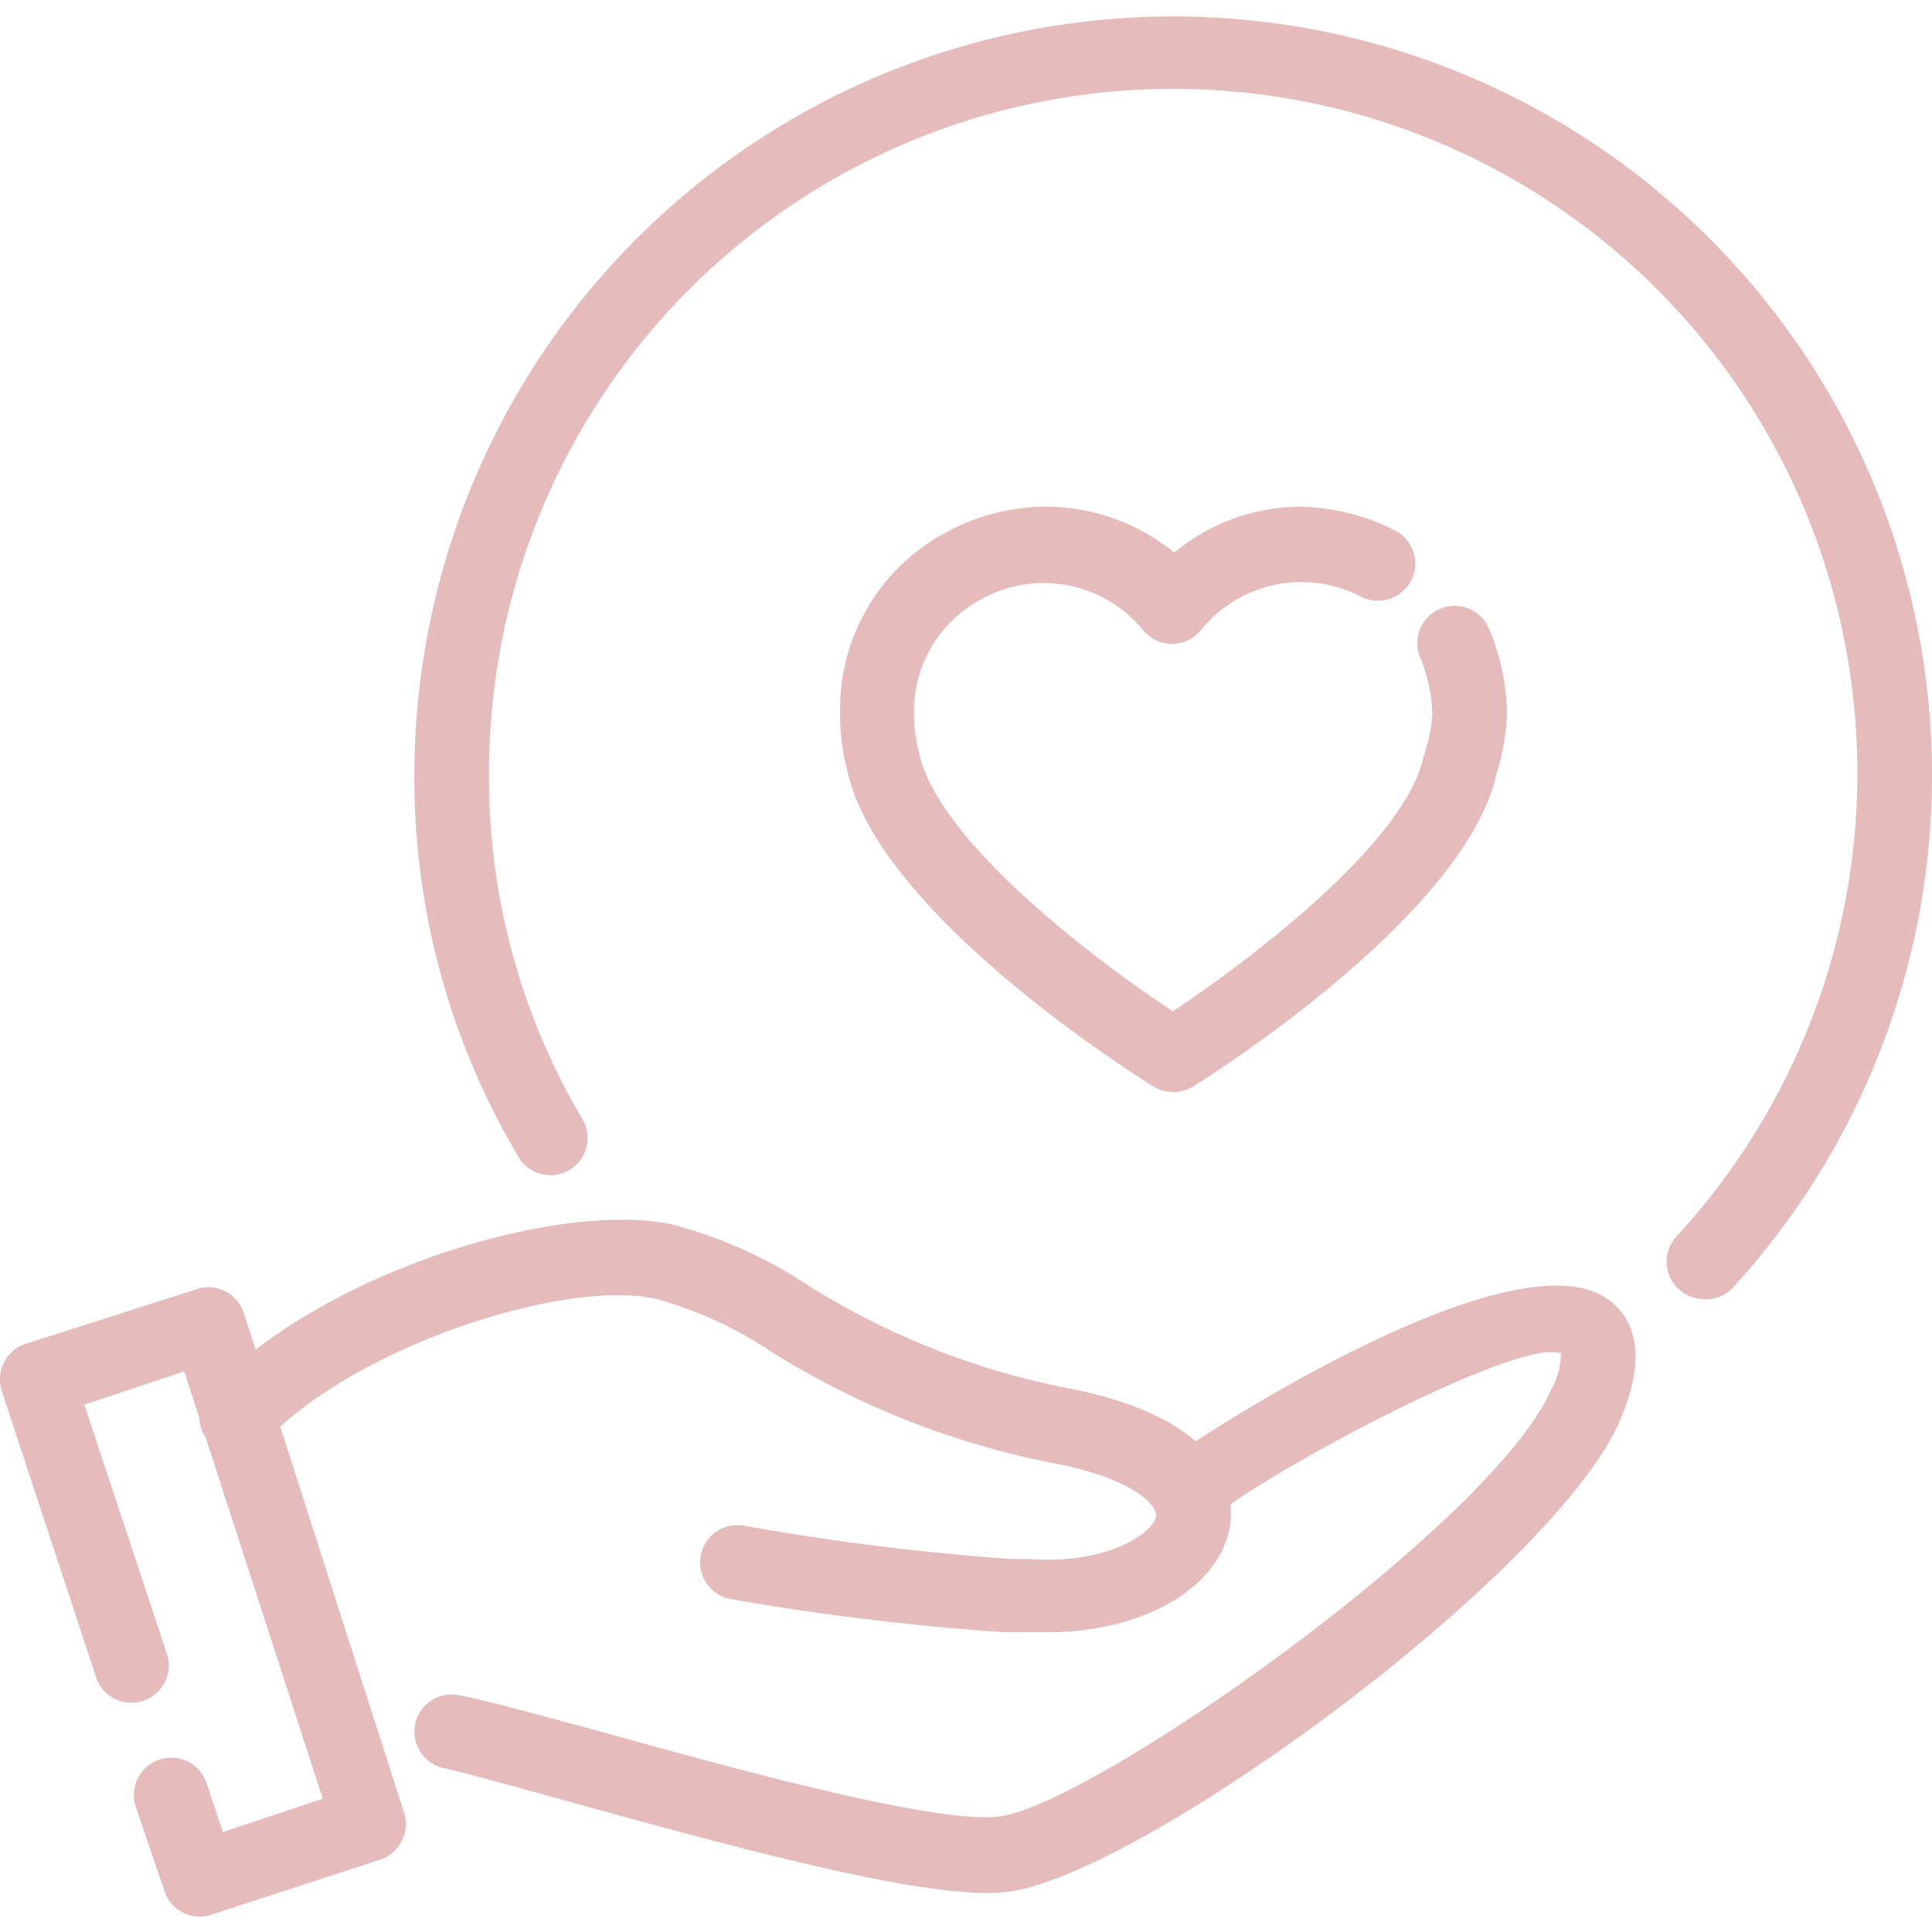 <svg id="Layer_1" data-name="Layer 1" xmlns="http://www.w3.org/2000/svg" viewBox="0 0 58 58"><defs><style>.cls-1{fill:#e5bbbb;}</style></defs><path class="cls-1" d="M29.66,56.83c-2.47,0-7.34-1.29-12.56-2.74-1.69-.47-3.14-.87-3.74-1a1.12,1.12,0,0,1-.9-1.3,1.11,1.11,0,0,1,1.3-.9c.7.12,2.13.52,3.94,1,3.8,1.06,10.2,2.85,12.23,2.65,2.71-.22,14.9-8.8,16.64-12.83a2.17,2.17,0,0,0,.29-1.08c-1.3-.5-9.13,3.74-10.39,4.9a1.14,1.14,0,0,1-1.58,0,1.11,1.11,0,0,1,0-1.56c.39-.38,10.33-7,13.33-5,.7.47,1.35,1.5.41,3.68C46.62,47.29,34,56.5,30.11,56.81Z"/><path class="cls-1" d="M31.46,49l-.74,0-.58,0a78.31,78.31,0,0,1-8.23-1,1.12,1.12,0,0,1,.42-2.2,75,75,0,0,0,8,1l.58,0c2.29.18,3.72-.76,3.8-1.3,0-.31-.64-1.09-3-1.56a24.82,24.82,0,0,1-8.6-3.39A11.91,11.91,0,0,0,19.72,39C17,38.36,10.64,40.41,7.93,43.3a1.12,1.12,0,0,1-1.64-1.54c3.36-3.57,10.45-5.73,13.89-5a13.58,13.58,0,0,1,4.05,1.81,22.89,22.89,0,0,0,7.91,3.12c4.7.94,4.91,3.16,4.79,4.07C36.66,47.66,34.32,49,31.46,49Z"/><path class="cls-1" d="M6,57.54a1.12,1.12,0,0,1-1.06-.76l-.85-2.5a1.12,1.12,0,1,1,2.12-.72L6.69,55l3-1L5.53,41.17l-3,1L5,49.62a1.12,1.12,0,1,1-2.13.69L.05,41.75a1.14,1.14,0,0,1,.07-.85,1.11,1.11,0,0,1,.66-.56L5.91,38.7a1.08,1.08,0,0,1,.86.07,1.11,1.11,0,0,1,.55.65l4.81,15a1.13,1.13,0,0,1-.72,1.41L6.34,57.48A1.07,1.07,0,0,1,6,57.54Z"/><path class="cls-1" d="M35.22,32.78a1.14,1.14,0,0,1-.59-.16c-.84-.53-8.26-5.25-9.19-9.47a6.53,6.53,0,0,1-.22-1.75A6,6,0,0,1,28.37,16a6.31,6.31,0,0,1,3-.79,6.11,6.11,0,0,1,3.88,1.38A6,6,0,0,1,39,15.21a6.57,6.57,0,0,1,2.87.71,1.12,1.12,0,0,1,.5,1.5,1.13,1.13,0,0,1-1.5.5,3.87,3.87,0,0,0-4.82,1,1.13,1.13,0,0,1-.87.41h0a1.11,1.11,0,0,1-.86-.41A3.86,3.86,0,0,0,29.44,18a3.8,3.8,0,0,0-2,3.43,4.47,4.47,0,0,0,.16,1.2c.58,2.63,5.24,6.17,7.61,7.73,2.35-1.56,7-5.09,7.53-7.66A4.61,4.61,0,0,0,43,21.4a4.79,4.79,0,0,0-.38-1.7,1.12,1.12,0,0,1,2.08-.83,6.86,6.86,0,0,1,.54,2.53,6.72,6.72,0,0,1-.31,1.82c-.91,4.15-8.27,8.87-9.1,9.39A1.07,1.07,0,0,1,35.22,32.78Z"/><path class="cls-1" d="M51.15,39a1.08,1.08,0,0,1-.75-.3,1.11,1.11,0,0,1-.07-1.58A20.54,20.54,0,1,0,14.68,23.24a20.1,20.1,0,0,0,2.8,10.35,1.11,1.11,0,1,1-1.91,1.15,22.25,22.25,0,0,1-3.13-11.5A22.78,22.78,0,1,1,52,38.68,1.11,1.11,0,0,1,51.15,39Z"/></svg>